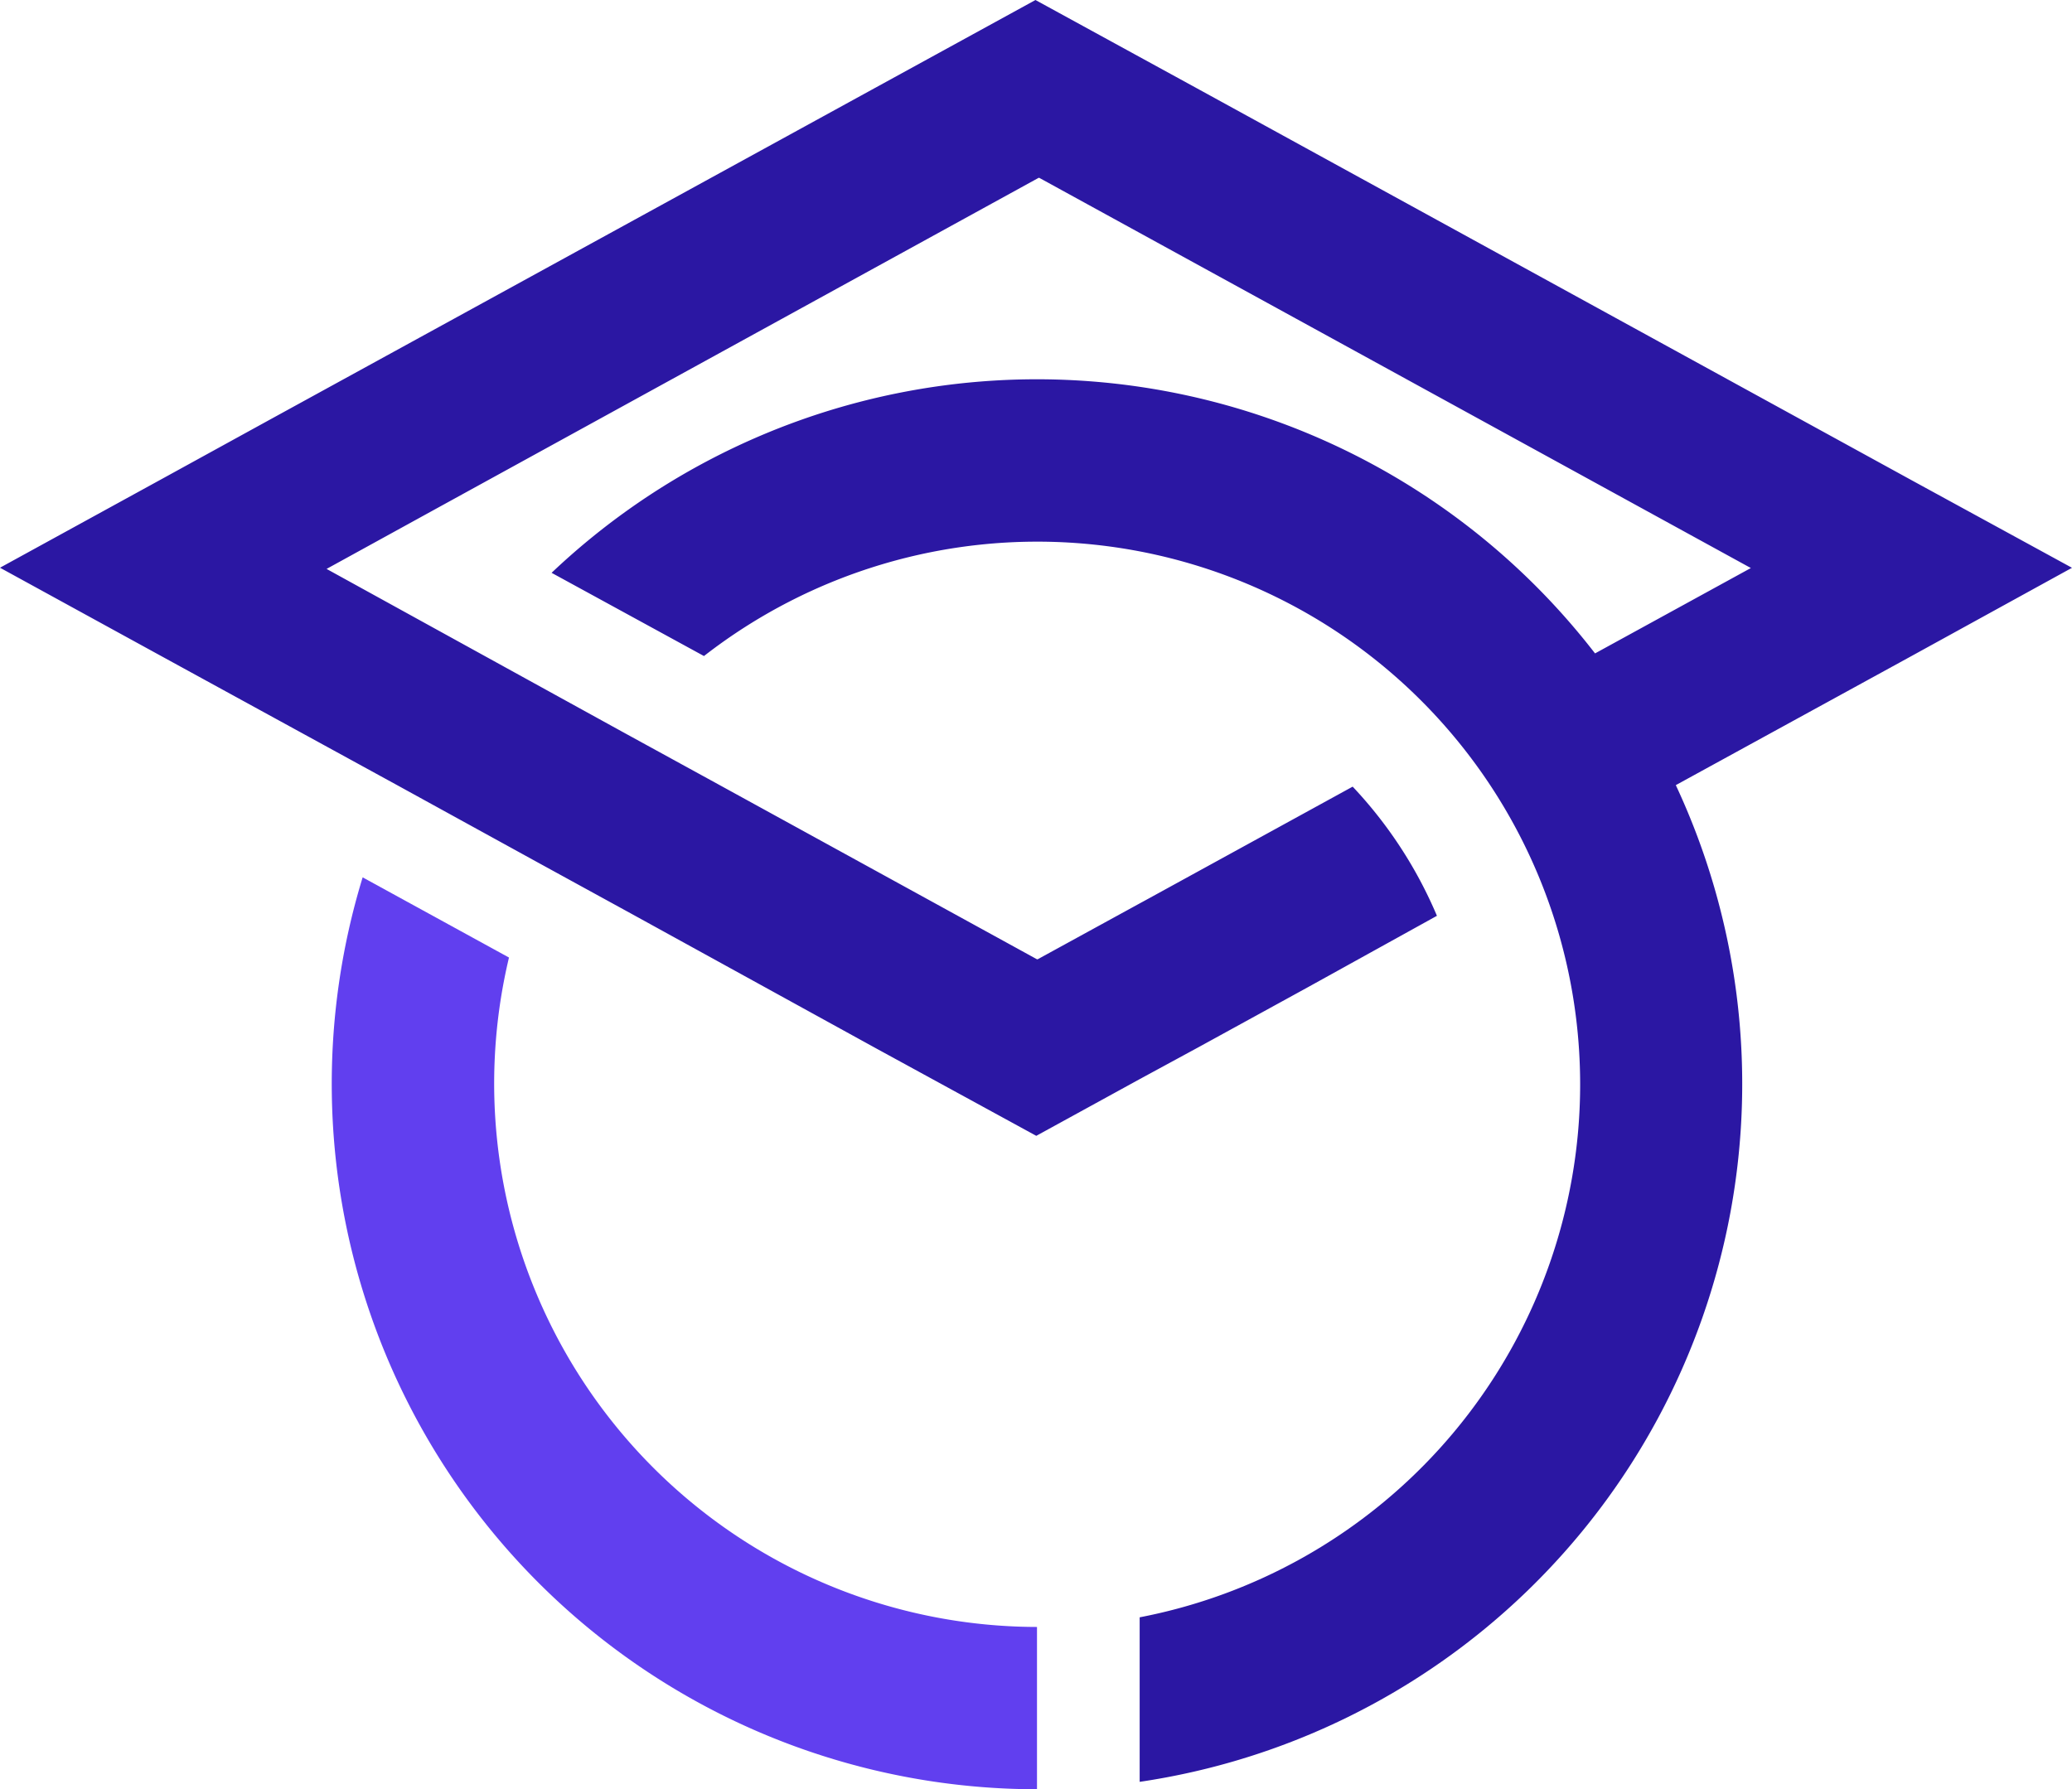 <svg xmlns="http://www.w3.org/2000/svg" viewBox="0 0 260.13 224.68"><defs><style>.cls-1{fill:#2b17a3;}.cls-2{fill:#613fef;}</style></defs><g id="Layer_2" data-name="Layer 2"><g id="Layer_1-2" data-name="Layer 1"><path class="cls-1" d="M240,82.37,210.39,98.59a88.59,88.59,0,0,1-67.31,125.16V203.09a68.2,68.2,0,0,0,55-60.55c.2-2.1.3-4.24.3-6.39a68.15,68.15,0,0,0-110-53.77L69.25,71.93a88.53,88.53,0,0,1,131,10.12l19.56-10.72-89.34-49-.07,0-.24.13L54.66,63.93,41,71.44,60.17,82l18.16,10,11.79,6.46,40.07,22,.08,0,0,0,12.78-7,.92-.5,25.85-14.18A54.65,54.65,0,0,1,180.4,115L164.14,124l-13.69,7.51-7.37,4-12.89,7.07-.09.05-20.14-11L79.34,114.78,67.88,108.5,50,98.67,20.62,82.59,0,71.29,20.35,60.13,34,52.63l75.84-41.58L130,0l.16.09L150.65,11.3l89.34,49,20.14,11Z"/><path class="cls-2" d="M130.19,204.3v20.38A88.58,88.58,0,0,1,45.53,110.17L63.9,120.24h0a68.24,68.24,0,0,0,66.29,84.06Z"/></g></g></svg>